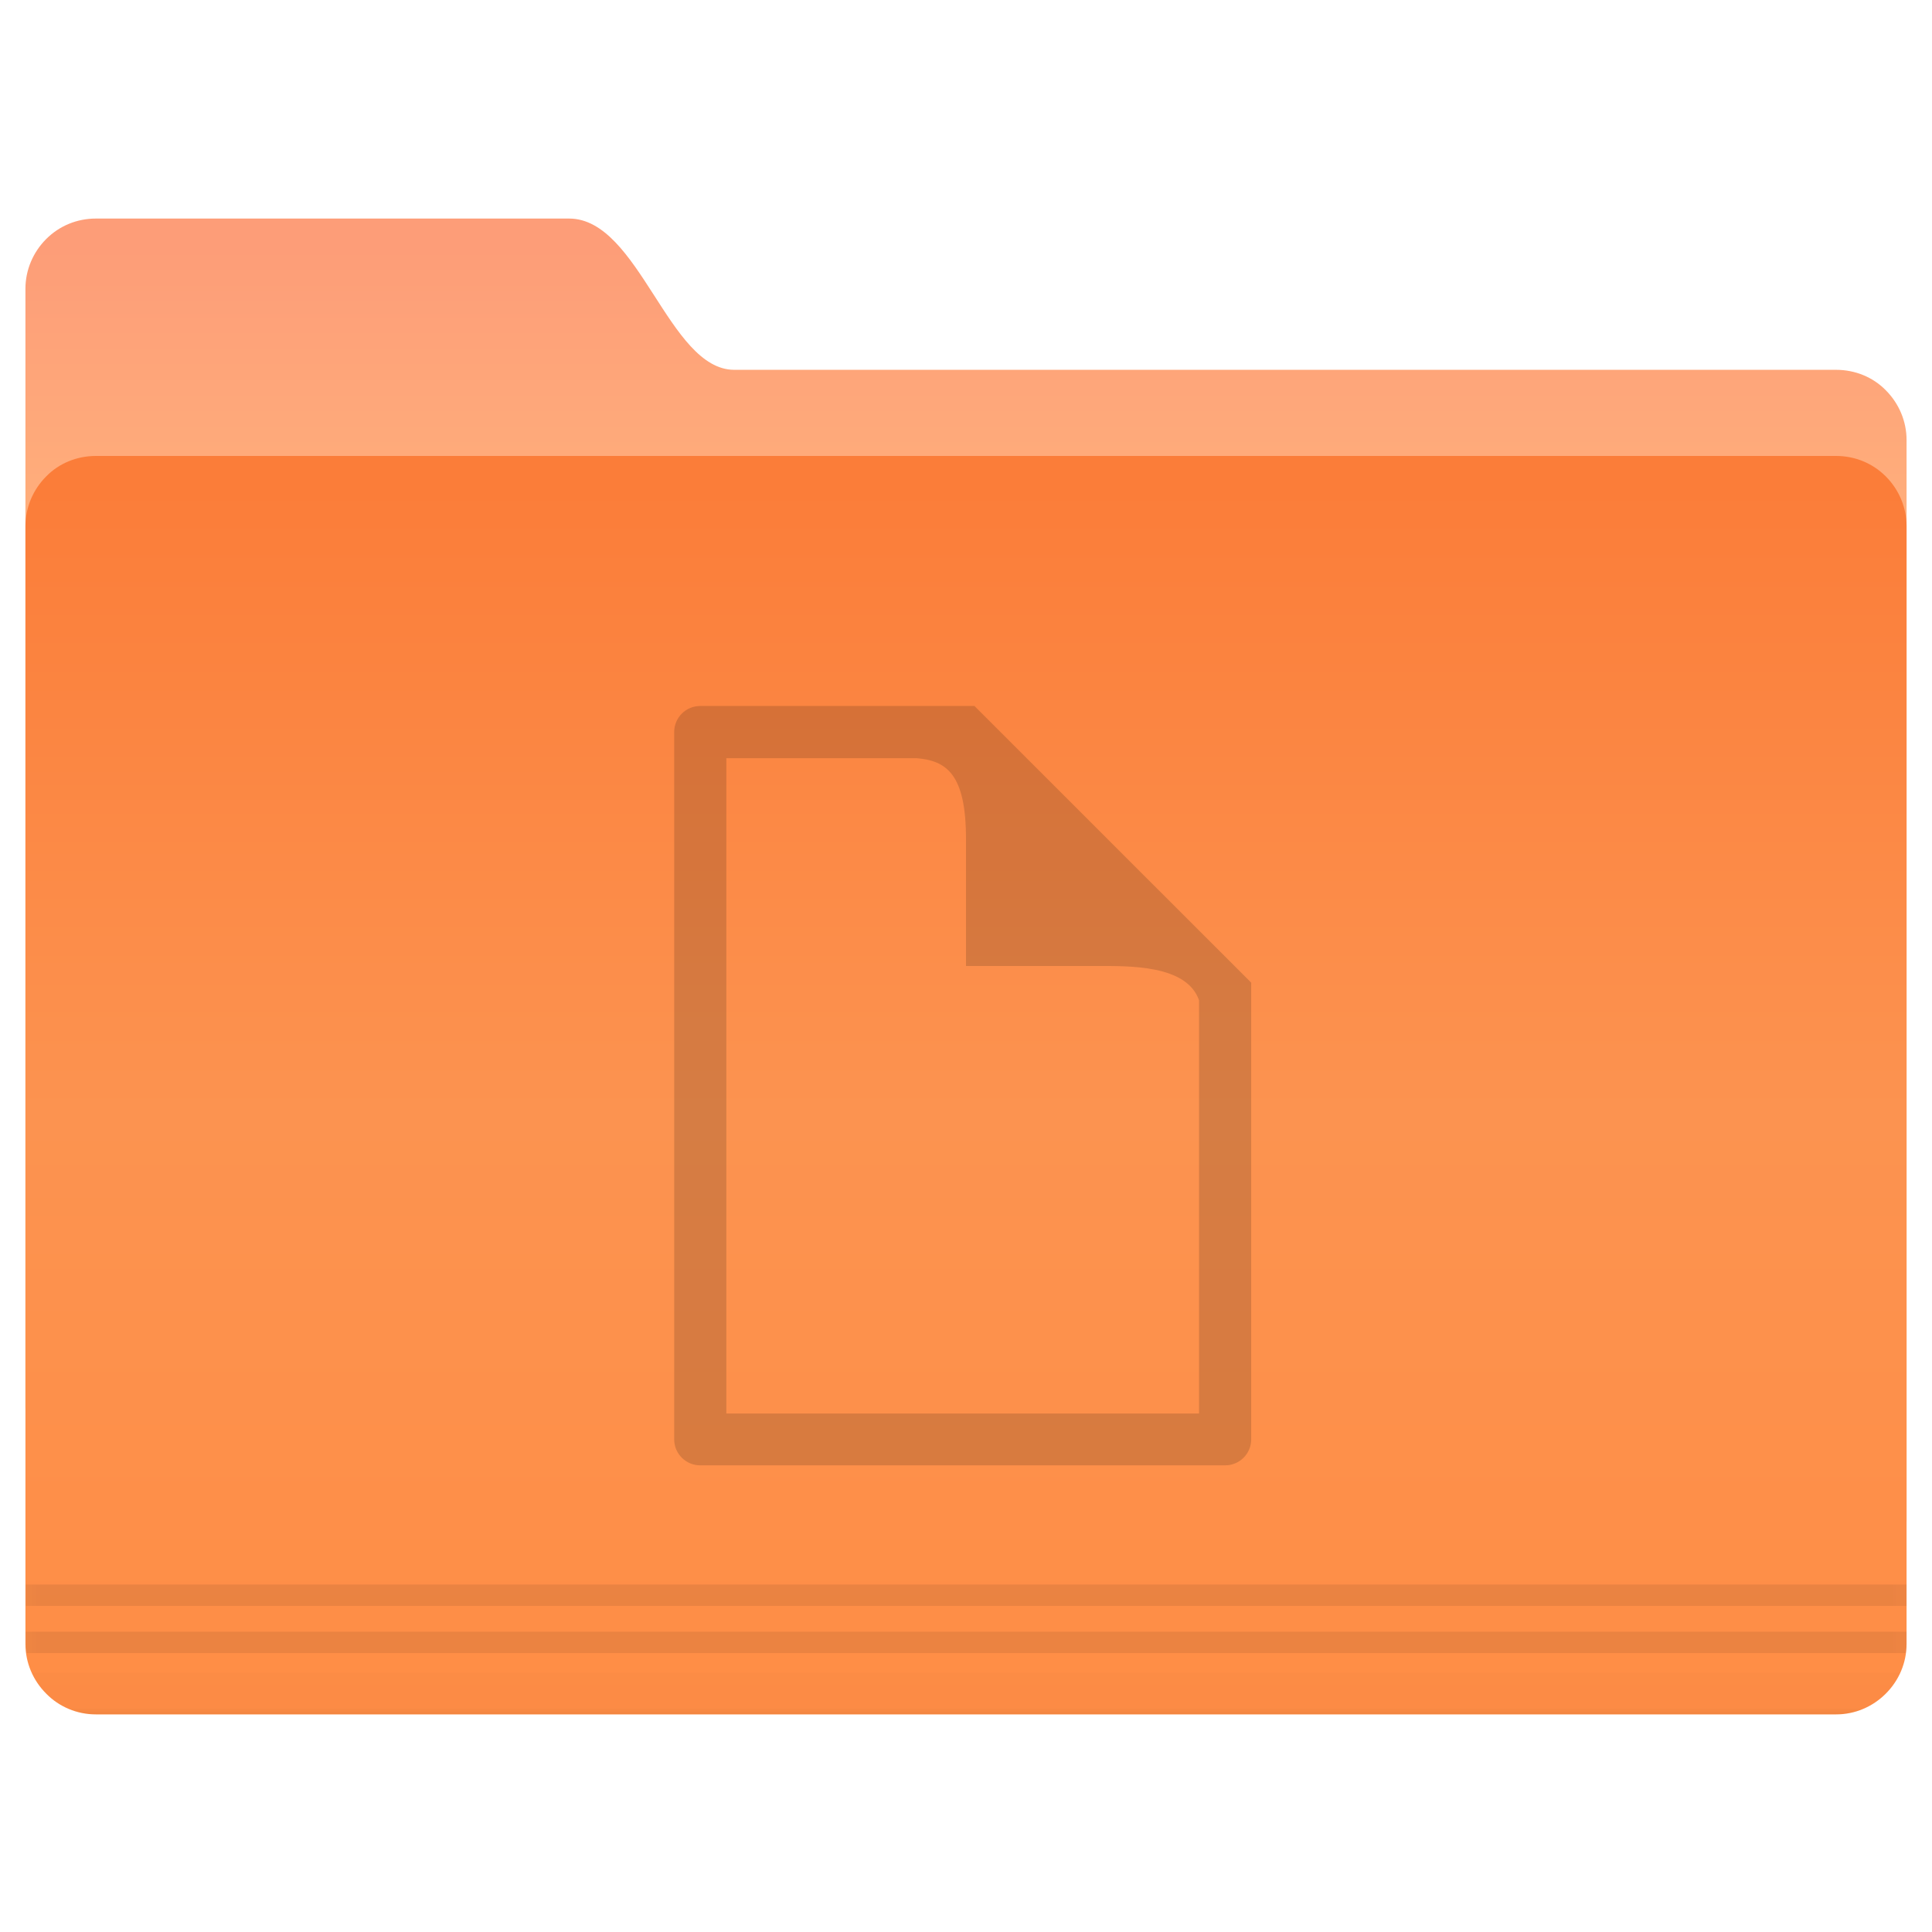 
<svg xmlns="http://www.w3.org/2000/svg" xmlns:xlink="http://www.w3.org/1999/xlink" width="24px" height="24px" viewBox="0 0 24 24" version="1.1">
<defs>
<linearGradient id="linear0" gradientUnits="userSpaceOnUse" x1="-26.201" y1="1070.2" x2="-26.201" y2="1082.6" gradientTransform="matrix(0.266,0,0,0.266,13.082,-281.604)">
<stop offset="0" style="stop-color:rgb(99.216%,61.569%,47.059%);stop-opacity:1;"/>
<stop offset="1" style="stop-color:rgb(100%,68.235%,48.235%);stop-opacity:1;"/>
</linearGradient>
<linearGradient id="linear1" gradientUnits="userSpaceOnUse" x1="-9.912" y1="1081.4" x2="-9.912" y2="1139.8" gradientTransform="matrix(0.266,0,0,0.266,13.082,-281.604)">
<stop offset="0" style="stop-color:rgb(98.431%,49.02%,22.353%);stop-opacity:1;"/>
<stop offset="0.5" style="stop-color:rgb(98.824%,57.647%,31.373%);stop-opacity:1;"/>
<stop offset="1" style="stop-color:rgb(100%,55.294%,27.059%);stop-opacity:1;"/>
</linearGradient>
<filter id="alpha" filterUnits="objectBoundingBox" x="0%" y="0%" width="100%" height="100%">
  <feColorMatrix type="matrix" in="SourceGraphic" values="0 0 0 0 1 0 0 0 0 1 0 0 0 0 1 0 0 0 1 0"/>
</filter>
<mask id="mask0">
  <g filter="url(#alpha)">
<rect x="0" y="0" width="24" height="24" style="fill:rgb(0%,0%,0%);fill-opacity:0.08;stroke:none;"/>
  </g>
</mask>
<clipPath id="clip1">
  <rect x="0" y="0" width="24" height="24"/>
</clipPath>
<g id="surface5" clip-path="url(#clip1)">
<path style=" stroke:none;fill-rule:nonzero;fill:rgb(0%,0%,0%);fill-opacity:1;" d="M 0.32 19.684 L 0.32 19.949 L 23.684 19.949 L 23.684 19.684 Z M 0.32 20.27 L 0.32 20.41 C 0.32 20.453 0.324 20.492 0.328 20.535 L 23.676 20.535 C 23.68 20.492 23.684 20.453 23.684 20.41 L 23.684 20.27 Z M 0.32 20.27 "/>
</g>
<mask id="mask1">
  <g filter="url(#alpha)">
<rect x="0" y="0" width="24" height="24" style="fill:rgb(0%,0%,0%);fill-opacity:0.25;stroke:none;"/>
  </g>
</mask>
<linearGradient id="linear2" gradientUnits="userSpaceOnUse" x1="-9.617" y1="1138.4" x2="-9.617" y2="1140.2" gradientTransform="matrix(0.266,0,0,0.266,13.082,-281.604)">
<stop offset="0" style="stop-color:rgb(0%,0%,0%);stop-opacity:0.047;"/>
<stop offset="1" style="stop-color:rgb(0%,0%,0%);stop-opacity:1;"/>
</linearGradient>
<clipPath id="clip2">
  <rect x="0" y="0" width="24" height="24"/>
</clipPath>
<g id="surface8" clip-path="url(#clip2)">
<path style=" stroke:none;fill-rule:nonzero;fill:url(#linear2);" d="M 0.395 20.781 C 0.535 21.094 0.848 21.297 1.191 21.293 L 22.812 21.293 C 23.168 21.293 23.473 21.082 23.609 20.781 Z M 0.395 20.781 "/>
</g>
<mask id="mask2">
  <g filter="url(#alpha)">
<rect x="0" y="0" width="24" height="24" style="fill:rgb(0%,0%,0%);fill-opacity:0.15;stroke:none;"/>
  </g>
</mask>
<clipPath id="clip3">
  <rect x="0" y="0" width="24" height="24"/>
</clipPath>
<g id="surface11" clip-path="url(#clip3)">
<path style=" stroke:none;fill-rule:nonzero;fill:rgb(0%,0%,0%);fill-opacity:1;" d="M 8.699 8.77 C 8.52 8.77 8.375 8.914 8.375 9.094 L 8.375 17.879 C 8.375 18.059 8.52 18.203 8.699 18.203 L 15.219 18.203 C 15.398 18.203 15.543 18.059 15.543 17.879 L 15.543 12.207 L 12.105 8.77 Z M 9.023 9.418 L 11.383 9.418 C 11.754 9.449 12 9.609 12 10.422 L 12 12 L 13.629 12 C 14.027 12 14.742 11.984 14.895 12.426 L 14.895 17.559 L 9.023 17.559 Z M 9.023 9.418 "/>
</g>
</defs>
<g id="surface1">
<path style=" stroke:none;fill-rule:nonzero;fill:url(#linear0);" d="M 1.191 2.715 L 7.07 2.715 C 7.941 2.715 8.305 4.594 9.121 4.594 L 22.809 4.594 C 23.043 4.594 23.266 4.684 23.426 4.848 C 23.59 5.012 23.684 5.234 23.684 5.465 L 23.684 18.883 C 23.684 19.367 23.293 18.348 22.809 18.348 L 1.191 18.348 C 0.957 18.348 0.738 18.254 0.574 18.094 C 0.41 17.93 0.316 17.707 0.316 17.473 L 0.316 3.586 C 0.316 3.355 0.41 3.133 0.574 2.969 C 0.738 2.805 0.957 2.715 1.191 2.715 Z M 1.191 2.715 "/>
<path style=" stroke:none;fill-rule:nonzero;fill:url(#linear1);" d="M 1.191 5.664 L 22.809 5.664 C 23.043 5.664 23.262 5.754 23.426 5.918 C 23.59 6.082 23.684 6.305 23.684 6.535 L 23.684 20.422 C 23.684 20.656 23.59 20.875 23.426 21.039 C 23.262 21.203 23.043 21.297 22.809 21.297 L 1.191 21.297 C 0.957 21.297 0.734 21.203 0.574 21.039 C 0.41 20.875 0.316 20.656 0.316 20.422 L 0.316 6.535 C 0.316 6.305 0.41 6.082 0.574 5.918 C 0.734 5.754 0.957 5.664 1.191 5.664 Z M 1.191 5.664 "/>
<use xlink:href="#surface5" mask="url(#mask0)"/>
<use xlink:href="#surface8" mask="url(#mask1)"/>
<use xlink:href="#surface11" mask="url(#mask2)"/>
</g>
</svg>

